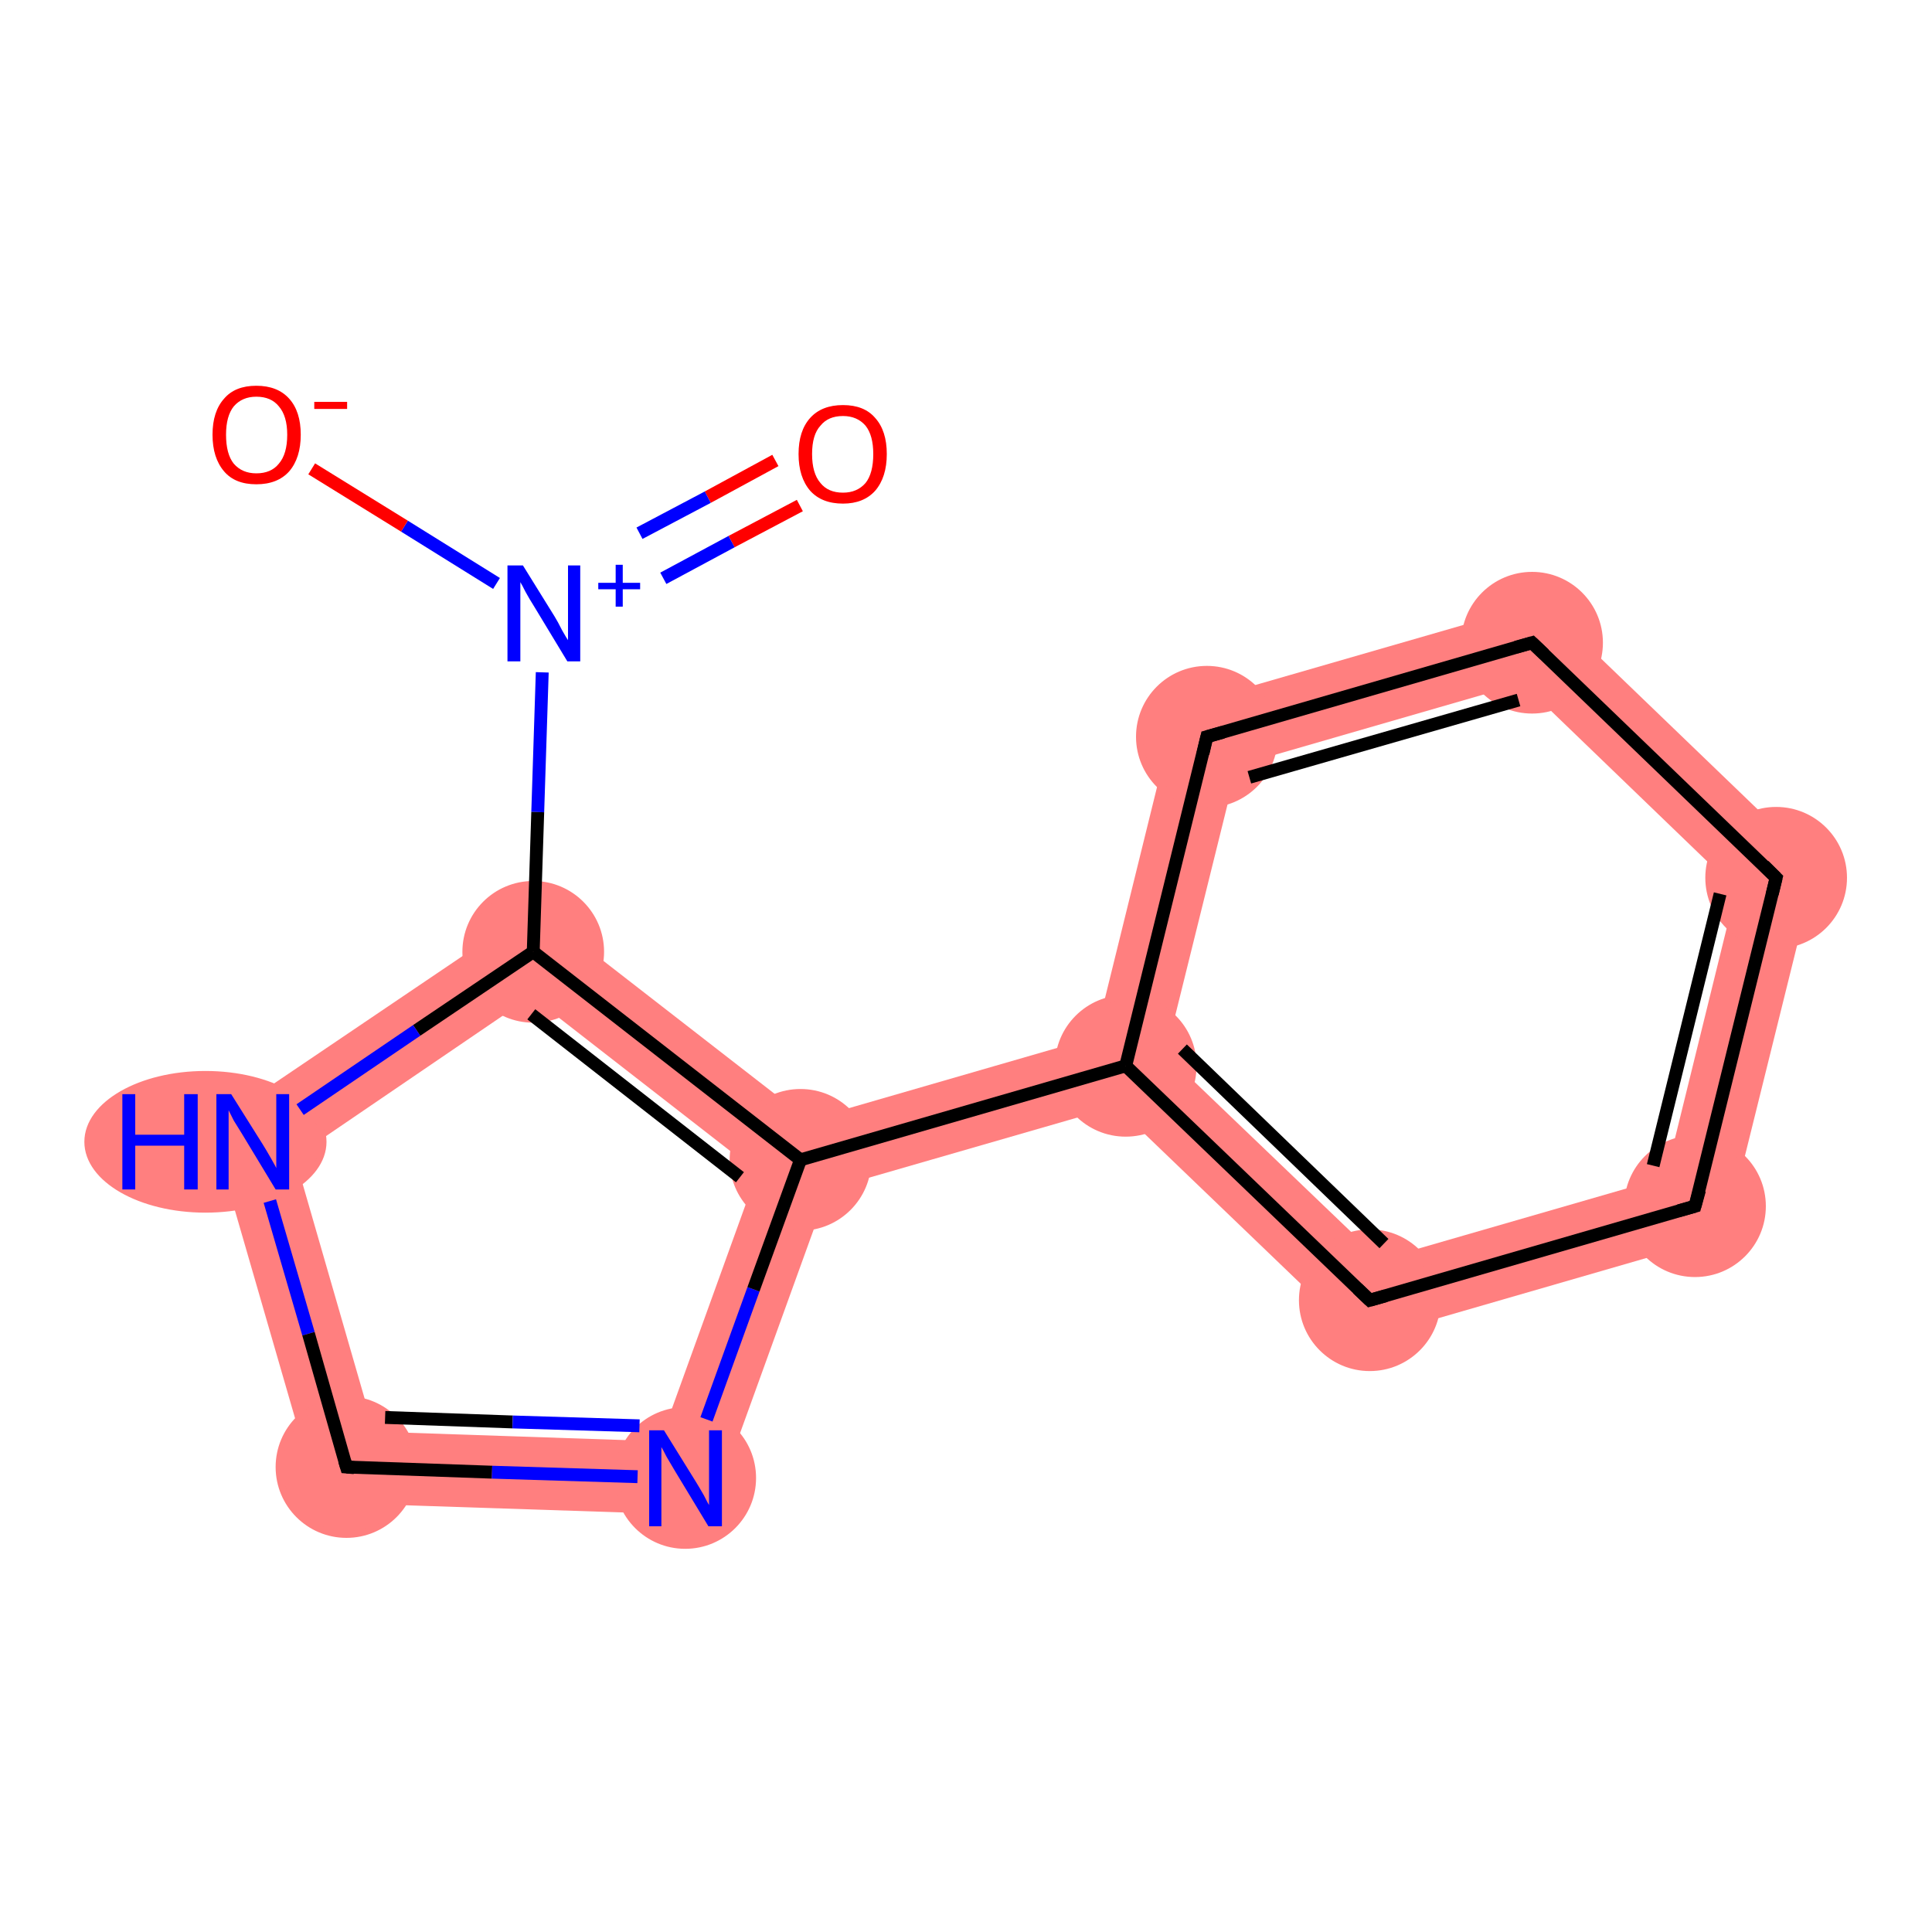<?xml version='1.0' encoding='iso-8859-1'?>
<svg version='1.1' baseProfile='full'
              xmlns='http://www.w3.org/2000/svg'
                      xmlns:rdkit='http://www.rdkit.org/xml'
                      xmlns:xlink='http://www.w3.org/1999/xlink'
                  xml:space='preserve'
width='300px' height='300px' viewBox='0 0 300 300'>
<!-- END OF HEADER -->
<rect style='opacity:1.0;fill:#FFFFFF;stroke:none' width='300.0' height='300.0' x='0.0' y='0.0'> </rect>
<path class='bond-3 atom-3 atom-4' d='M 83.0,140.9 L 82.5,154.7 L 45.8,179.7 L 32.7,174.9 Z' style='fill:#FF7F7F;fill-rule:evenodd;fill-opacity:1;stroke:#FF7F7F;stroke-width:0.0px;stroke-linecap:butt;stroke-linejoin:miter;stroke-opacity:1;' />
<path class='bond-13 atom-3 atom-7' d='M 83.0,140.9 L 125.5,173.9 L 124.3,180.1 L 117.6,182.0 L 82.5,154.7 Z' style='fill:#FF7F7F;fill-rule:evenodd;fill-opacity:1;stroke:#FF7F7F;stroke-width:0.0px;stroke-linecap:butt;stroke-linejoin:miter;stroke-opacity:1;' />
<path class='bond-4 atom-4 atom-5' d='M 32.7,174.9 L 45.8,179.7 L 58.1,222.3 L 49.6,233.3 Z' style='fill:#FF7F7F;fill-rule:evenodd;fill-opacity:1;stroke:#FF7F7F;stroke-width:0.0px;stroke-linecap:butt;stroke-linejoin:miter;stroke-opacity:1;' />
<path class='bond-5 atom-5 atom-6' d='M 58.1,222.3 L 102.5,223.8 L 110.3,235.3 L 49.6,233.3 Z' style='fill:#FF7F7F;fill-rule:evenodd;fill-opacity:1;stroke:#FF7F7F;stroke-width:0.0px;stroke-linecap:butt;stroke-linejoin:miter;stroke-opacity:1;' />
<path class='bond-6 atom-6 atom-7' d='M 124.3,180.1 L 128.6,184.7 L 110.3,235.3 L 102.5,223.8 L 117.6,182.0 Z' style='fill:#FF7F7F;fill-rule:evenodd;fill-opacity:1;stroke:#FF7F7F;stroke-width:0.0px;stroke-linecap:butt;stroke-linejoin:miter;stroke-opacity:1;' />
<path class='bond-7 atom-7 atom-8' d='M 170.1,161.0 L 174.8,165.5 L 173.3,171.8 L 128.6,184.7 L 124.3,180.1 L 125.5,173.9 Z' style='fill:#FF7F7F;fill-rule:evenodd;fill-opacity:1;stroke:#FF7F7F;stroke-width:0.0px;stroke-linecap:butt;stroke-linejoin:miter;stroke-opacity:1;' />
<path class='bond-8 atom-8 atom-9' d='M 181.0,163.7 L 214.3,195.6 L 211.2,208.2 L 173.3,171.8 L 174.8,165.5 Z' style='fill:#FF7F7F;fill-rule:evenodd;fill-opacity:1;stroke:#FF7F7F;stroke-width:0.0px;stroke-linecap:butt;stroke-linejoin:miter;stroke-opacity:1;' />
<path class='bond-14 atom-8 atom-13' d='M 182.7,109.9 L 192.1,118.9 L 181.0,163.7 L 174.8,165.5 L 170.1,161.0 Z' style='fill:#FF7F7F;fill-rule:evenodd;fill-opacity:1;stroke:#FF7F7F;stroke-width:0.0px;stroke-linecap:butt;stroke-linejoin:miter;stroke-opacity:1;' />
<path class='bond-9 atom-9 atom-10' d='M 258.6,182.8 L 267.9,191.8 L 211.2,208.2 L 214.3,195.6 Z' style='fill:#FF7F7F;fill-rule:evenodd;fill-opacity:1;stroke:#FF7F7F;stroke-width:0.0px;stroke-linecap:butt;stroke-linejoin:miter;stroke-opacity:1;' />
<path class='bond-10 atom-10 atom-11' d='M 282.1,134.5 L 267.9,191.8 L 258.6,182.8 L 269.6,138.1 Z' style='fill:#FF7F7F;fill-rule:evenodd;fill-opacity:1;stroke:#FF7F7F;stroke-width:0.0px;stroke-linecap:butt;stroke-linejoin:miter;stroke-opacity:1;' />
<path class='bond-11 atom-11 atom-12' d='M 239.5,93.5 L 282.1,134.5 L 269.6,138.1 L 236.4,106.1 Z' style='fill:#FF7F7F;fill-rule:evenodd;fill-opacity:1;stroke:#FF7F7F;stroke-width:0.0px;stroke-linecap:butt;stroke-linejoin:miter;stroke-opacity:1;' />
<path class='bond-12 atom-12 atom-13' d='M 239.5,93.5 L 236.4,106.1 L 192.1,118.9 L 182.7,109.9 Z' style='fill:#FF7F7F;fill-rule:evenodd;fill-opacity:1;stroke:#FF7F7F;stroke-width:0.0px;stroke-linecap:butt;stroke-linejoin:miter;stroke-opacity:1;' />
<ellipse cx='82.8' cy='147.8' rx='10.5' ry='10.5' class='atom-3'  style='fill:#FF7F7F;fill-rule:evenodd;stroke:#FF7F7F;stroke-width:1.0px;stroke-linecap:butt;stroke-linejoin:miter;stroke-opacity:1' />
<ellipse cx='31.9' cy='177.3' rx='18.3' ry='10.5' class='atom-4'  style='fill:#FF7F7F;fill-rule:evenodd;stroke:#FF7F7F;stroke-width:1.0px;stroke-linecap:butt;stroke-linejoin:miter;stroke-opacity:1' />
<ellipse cx='53.8' cy='227.8' rx='10.5' ry='10.5' class='atom-5'  style='fill:#FF7F7F;fill-rule:evenodd;stroke:#FF7F7F;stroke-width:1.0px;stroke-linecap:butt;stroke-linejoin:miter;stroke-opacity:1' />
<ellipse cx='106.4' cy='229.5' rx='10.5' ry='10.5' class='atom-6'  style='fill:#FF7F7F;fill-rule:evenodd;stroke:#FF7F7F;stroke-width:1.0px;stroke-linecap:butt;stroke-linejoin:miter;stroke-opacity:1' />
<ellipse cx='124.3' cy='180.1' rx='10.5' ry='10.5' class='atom-7'  style='fill:#FF7F7F;fill-rule:evenodd;stroke:#FF7F7F;stroke-width:1.0px;stroke-linecap:butt;stroke-linejoin:miter;stroke-opacity:1' />
<ellipse cx='174.8' cy='165.5' rx='10.5' ry='10.5' class='atom-8'  style='fill:#FF7F7F;fill-rule:evenodd;stroke:#FF7F7F;stroke-width:1.0px;stroke-linecap:butt;stroke-linejoin:miter;stroke-opacity:1' />
<ellipse cx='212.7' cy='201.9' rx='10.5' ry='10.5' class='atom-9'  style='fill:#FF7F7F;fill-rule:evenodd;stroke:#FF7F7F;stroke-width:1.0px;stroke-linecap:butt;stroke-linejoin:miter;stroke-opacity:1' />
<ellipse cx='263.2' cy='187.3' rx='10.5' ry='10.5' class='atom-10'  style='fill:#FF7F7F;fill-rule:evenodd;stroke:#FF7F7F;stroke-width:1.0px;stroke-linecap:butt;stroke-linejoin:miter;stroke-opacity:1' />
<ellipse cx='275.8' cy='136.3' rx='10.5' ry='10.5' class='atom-11'  style='fill:#FF7F7F;fill-rule:evenodd;stroke:#FF7F7F;stroke-width:1.0px;stroke-linecap:butt;stroke-linejoin:miter;stroke-opacity:1' />
<ellipse cx='237.9' cy='99.8' rx='10.5' ry='10.5' class='atom-12'  style='fill:#FF7F7F;fill-rule:evenodd;stroke:#FF7F7F;stroke-width:1.0px;stroke-linecap:butt;stroke-linejoin:miter;stroke-opacity:1' />
<ellipse cx='187.4' cy='114.4' rx='10.5' ry='10.5' class='atom-13'  style='fill:#FF7F7F;fill-rule:evenodd;stroke:#FF7F7F;stroke-width:1.0px;stroke-linecap:butt;stroke-linejoin:miter;stroke-opacity:1' />
<path class='bond-0 atom-0 atom-1' d='M 124.2,78.5 L 113.6,84.1' style='fill:none;fill-rule:evenodd;stroke:#FF0000;stroke-width:2.0px;stroke-linecap:butt;stroke-linejoin:miter;stroke-opacity:1' />
<path class='bond-0 atom-0 atom-1' d='M 113.6,84.1 L 103.0,89.8' style='fill:none;fill-rule:evenodd;stroke:#0000FF;stroke-width:2.0px;stroke-linecap:butt;stroke-linejoin:miter;stroke-opacity:1' />
<path class='bond-0 atom-0 atom-1' d='M 120.4,71.5 L 109.9,77.2' style='fill:none;fill-rule:evenodd;stroke:#FF0000;stroke-width:2.0px;stroke-linecap:butt;stroke-linejoin:miter;stroke-opacity:1' />
<path class='bond-0 atom-0 atom-1' d='M 109.9,77.2 L 99.3,82.8' style='fill:none;fill-rule:evenodd;stroke:#0000FF;stroke-width:2.0px;stroke-linecap:butt;stroke-linejoin:miter;stroke-opacity:1' />
<path class='bond-1 atom-1 atom-2' d='M 77.1,90.6 L 62.8,81.7' style='fill:none;fill-rule:evenodd;stroke:#0000FF;stroke-width:2.0px;stroke-linecap:butt;stroke-linejoin:miter;stroke-opacity:1' />
<path class='bond-1 atom-1 atom-2' d='M 62.8,81.7 L 48.4,72.8' style='fill:none;fill-rule:evenodd;stroke:#FF0000;stroke-width:2.0px;stroke-linecap:butt;stroke-linejoin:miter;stroke-opacity:1' />
<path class='bond-2 atom-1 atom-3' d='M 84.2,104.4 L 83.5,126.1' style='fill:none;fill-rule:evenodd;stroke:#0000FF;stroke-width:2.0px;stroke-linecap:butt;stroke-linejoin:miter;stroke-opacity:1' />
<path class='bond-2 atom-1 atom-3' d='M 83.5,126.1 L 82.8,147.8' style='fill:none;fill-rule:evenodd;stroke:#000000;stroke-width:2.0px;stroke-linecap:butt;stroke-linejoin:miter;stroke-opacity:1' />
<path class='bond-3 atom-3 atom-4' d='M 82.8,147.8 L 64.7,160.0' style='fill:none;fill-rule:evenodd;stroke:#000000;stroke-width:2.0px;stroke-linecap:butt;stroke-linejoin:miter;stroke-opacity:1' />
<path class='bond-3 atom-3 atom-4' d='M 64.7,160.0 L 46.6,172.3' style='fill:none;fill-rule:evenodd;stroke:#0000FF;stroke-width:2.0px;stroke-linecap:butt;stroke-linejoin:miter;stroke-opacity:1' />
<path class='bond-4 atom-4 atom-5' d='M 41.9,186.5 L 47.9,207.1' style='fill:none;fill-rule:evenodd;stroke:#0000FF;stroke-width:2.0px;stroke-linecap:butt;stroke-linejoin:miter;stroke-opacity:1' />
<path class='bond-4 atom-4 atom-5' d='M 47.9,207.1 L 53.8,227.8' style='fill:none;fill-rule:evenodd;stroke:#000000;stroke-width:2.0px;stroke-linecap:butt;stroke-linejoin:miter;stroke-opacity:1' />
<path class='bond-5 atom-5 atom-6' d='M 53.8,227.8 L 76.4,228.6' style='fill:none;fill-rule:evenodd;stroke:#000000;stroke-width:2.0px;stroke-linecap:butt;stroke-linejoin:miter;stroke-opacity:1' />
<path class='bond-5 atom-5 atom-6' d='M 76.4,228.6 L 99.0,229.3' style='fill:none;fill-rule:evenodd;stroke:#0000FF;stroke-width:2.0px;stroke-linecap:butt;stroke-linejoin:miter;stroke-opacity:1' />
<path class='bond-5 atom-5 atom-6' d='M 59.8,220.1 L 79.6,220.8' style='fill:none;fill-rule:evenodd;stroke:#000000;stroke-width:2.0px;stroke-linecap:butt;stroke-linejoin:miter;stroke-opacity:1' />
<path class='bond-5 atom-5 atom-6' d='M 79.6,220.8 L 99.3,221.4' style='fill:none;fill-rule:evenodd;stroke:#0000FF;stroke-width:2.0px;stroke-linecap:butt;stroke-linejoin:miter;stroke-opacity:1' />
<path class='bond-6 atom-6 atom-7' d='M 109.7,220.4 L 117.0,200.2' style='fill:none;fill-rule:evenodd;stroke:#0000FF;stroke-width:2.0px;stroke-linecap:butt;stroke-linejoin:miter;stroke-opacity:1' />
<path class='bond-6 atom-6 atom-7' d='M 117.0,200.2 L 124.3,180.1' style='fill:none;fill-rule:evenodd;stroke:#000000;stroke-width:2.0px;stroke-linecap:butt;stroke-linejoin:miter;stroke-opacity:1' />
<path class='bond-7 atom-7 atom-8' d='M 124.3,180.1 L 174.8,165.5' style='fill:none;fill-rule:evenodd;stroke:#000000;stroke-width:2.0px;stroke-linecap:butt;stroke-linejoin:miter;stroke-opacity:1' />
<path class='bond-8 atom-8 atom-9' d='M 174.8,165.5 L 212.7,201.9' style='fill:none;fill-rule:evenodd;stroke:#000000;stroke-width:2.0px;stroke-linecap:butt;stroke-linejoin:miter;stroke-opacity:1' />
<path class='bond-8 atom-8 atom-9' d='M 183.6,162.9 L 214.9,193.1' style='fill:none;fill-rule:evenodd;stroke:#000000;stroke-width:2.0px;stroke-linecap:butt;stroke-linejoin:miter;stroke-opacity:1' />
<path class='bond-9 atom-9 atom-10' d='M 212.7,201.9 L 263.2,187.3' style='fill:none;fill-rule:evenodd;stroke:#000000;stroke-width:2.0px;stroke-linecap:butt;stroke-linejoin:miter;stroke-opacity:1' />
<path class='bond-10 atom-10 atom-11' d='M 263.2,187.3 L 275.8,136.3' style='fill:none;fill-rule:evenodd;stroke:#000000;stroke-width:2.0px;stroke-linecap:butt;stroke-linejoin:miter;stroke-opacity:1' />
<path class='bond-10 atom-10 atom-11' d='M 256.7,181.0 L 267.1,138.8' style='fill:none;fill-rule:evenodd;stroke:#000000;stroke-width:2.0px;stroke-linecap:butt;stroke-linejoin:miter;stroke-opacity:1' />
<path class='bond-11 atom-11 atom-12' d='M 275.8,136.3 L 237.9,99.8' style='fill:none;fill-rule:evenodd;stroke:#000000;stroke-width:2.0px;stroke-linecap:butt;stroke-linejoin:miter;stroke-opacity:1' />
<path class='bond-12 atom-12 atom-13' d='M 237.9,99.8 L 187.4,114.4' style='fill:none;fill-rule:evenodd;stroke:#000000;stroke-width:2.0px;stroke-linecap:butt;stroke-linejoin:miter;stroke-opacity:1' />
<path class='bond-12 atom-12 atom-13' d='M 235.8,108.7 L 194.0,120.7' style='fill:none;fill-rule:evenodd;stroke:#000000;stroke-width:2.0px;stroke-linecap:butt;stroke-linejoin:miter;stroke-opacity:1' />
<path class='bond-13 atom-7 atom-3' d='M 124.3,180.1 L 82.8,147.8' style='fill:none;fill-rule:evenodd;stroke:#000000;stroke-width:2.0px;stroke-linecap:butt;stroke-linejoin:miter;stroke-opacity:1' />
<path class='bond-13 atom-7 atom-3' d='M 114.9,182.8 L 82.5,157.5' style='fill:none;fill-rule:evenodd;stroke:#000000;stroke-width:2.0px;stroke-linecap:butt;stroke-linejoin:miter;stroke-opacity:1' />
<path class='bond-14 atom-13 atom-8' d='M 187.4,114.4 L 174.8,165.5' style='fill:none;fill-rule:evenodd;stroke:#000000;stroke-width:2.0px;stroke-linecap:butt;stroke-linejoin:miter;stroke-opacity:1' />
<path d='M 53.5,226.8 L 53.8,227.8 L 55.0,227.9' style='fill:none;stroke:#000000;stroke-width:2.0px;stroke-linecap:butt;stroke-linejoin:miter;stroke-opacity:1;' />
<path d='M 210.8,200.1 L 212.7,201.9 L 215.2,201.2' style='fill:none;stroke:#000000;stroke-width:2.0px;stroke-linecap:butt;stroke-linejoin:miter;stroke-opacity:1;' />
<path d='M 260.7,188.0 L 263.2,187.3 L 263.9,184.8' style='fill:none;stroke:#000000;stroke-width:2.0px;stroke-linecap:butt;stroke-linejoin:miter;stroke-opacity:1;' />
<path d='M 275.2,138.8 L 275.8,136.3 L 273.9,134.4' style='fill:none;stroke:#000000;stroke-width:2.0px;stroke-linecap:butt;stroke-linejoin:miter;stroke-opacity:1;' />
<path d='M 239.8,101.6 L 237.9,99.8 L 235.4,100.5' style='fill:none;stroke:#000000;stroke-width:2.0px;stroke-linecap:butt;stroke-linejoin:miter;stroke-opacity:1;' />
<path d='M 189.9,113.7 L 187.4,114.4 L 186.8,117.0' style='fill:none;stroke:#000000;stroke-width:2.0px;stroke-linecap:butt;stroke-linejoin:miter;stroke-opacity:1;' />
<path class='atom-0' d='M 124.0 70.5
Q 124.0 66.9, 125.8 64.9
Q 127.6 62.9, 130.9 62.9
Q 134.2 62.9, 135.9 64.9
Q 137.7 66.9, 137.7 70.5
Q 137.7 74.1, 135.9 76.2
Q 134.1 78.2, 130.9 78.2
Q 127.6 78.2, 125.8 76.2
Q 124.0 74.1, 124.0 70.5
M 130.9 76.5
Q 133.1 76.5, 134.4 75.0
Q 135.6 73.5, 135.6 70.5
Q 135.6 67.6, 134.4 66.1
Q 133.1 64.6, 130.9 64.6
Q 128.6 64.6, 127.4 66.1
Q 126.1 67.5, 126.1 70.5
Q 126.1 73.5, 127.4 75.0
Q 128.6 76.5, 130.9 76.5
' fill='#FF0000'/>
<path class='atom-1' d='M 81.2 87.8
L 86.1 95.7
Q 86.6 96.5, 87.3 97.9
Q 88.1 99.3, 88.2 99.4
L 88.2 87.8
L 90.1 87.8
L 90.1 102.7
L 88.1 102.7
L 82.9 94.1
Q 82.2 93.0, 81.6 91.9
Q 81.0 90.7, 80.8 90.4
L 80.8 102.7
L 78.8 102.7
L 78.8 87.8
L 81.2 87.8
' fill='#0000FF'/>
<path class='atom-1' d='M 92.9 90.5
L 95.6 90.5
L 95.6 87.7
L 96.7 87.7
L 96.7 90.5
L 99.4 90.5
L 99.4 91.5
L 96.7 91.5
L 96.7 94.2
L 95.6 94.2
L 95.6 91.5
L 92.9 91.5
L 92.9 90.5
' fill='#0000FF'/>
<path class='atom-2' d='M 33.0 67.5
Q 33.0 63.9, 34.8 61.9
Q 36.5 59.9, 39.8 59.9
Q 43.1 59.9, 44.9 61.9
Q 46.7 63.9, 46.7 67.5
Q 46.7 71.1, 44.9 73.2
Q 43.1 75.2, 39.8 75.2
Q 36.5 75.2, 34.8 73.2
Q 33.0 71.1, 33.0 67.5
M 39.8 73.5
Q 42.1 73.5, 43.3 72.0
Q 44.6 70.5, 44.6 67.5
Q 44.6 64.6, 43.3 63.1
Q 42.1 61.6, 39.8 61.6
Q 37.6 61.6, 36.3 63.1
Q 35.1 64.6, 35.1 67.5
Q 35.1 70.5, 36.3 72.0
Q 37.6 73.5, 39.8 73.5
' fill='#FF0000'/>
<path class='atom-2' d='M 48.8 62.4
L 53.9 62.4
L 53.9 63.5
L 48.8 63.5
L 48.8 62.4
' fill='#FF0000'/>
<path class='atom-4' d='M 19.0 169.9
L 21.0 169.9
L 21.0 176.2
L 28.6 176.2
L 28.6 169.9
L 30.7 169.9
L 30.7 184.7
L 28.6 184.7
L 28.6 177.9
L 21.0 177.9
L 21.0 184.7
L 19.0 184.7
L 19.0 169.9
' fill='#0000FF'/>
<path class='atom-4' d='M 35.9 169.9
L 40.8 177.7
Q 41.3 178.5, 42.1 179.9
Q 42.9 181.3, 42.9 181.4
L 42.9 169.9
L 44.9 169.9
L 44.9 184.7
L 42.8 184.7
L 37.6 176.1
Q 37.0 175.1, 36.3 174.0
Q 35.7 172.8, 35.5 172.4
L 35.5 184.7
L 33.6 184.7
L 33.6 169.9
L 35.9 169.9
' fill='#0000FF'/>
<path class='atom-6' d='M 103.1 222.1
L 108.0 230.0
Q 108.5 230.8, 109.3 232.2
Q 110.0 233.6, 110.1 233.7
L 110.1 222.1
L 112.1 222.1
L 112.1 237.0
L 110.0 237.0
L 104.8 228.4
Q 104.2 227.4, 103.5 226.2
Q 102.9 225.0, 102.7 224.7
L 102.7 237.0
L 100.8 237.0
L 100.8 222.1
L 103.1 222.1
' fill='#0000FF'/>
</svg>
